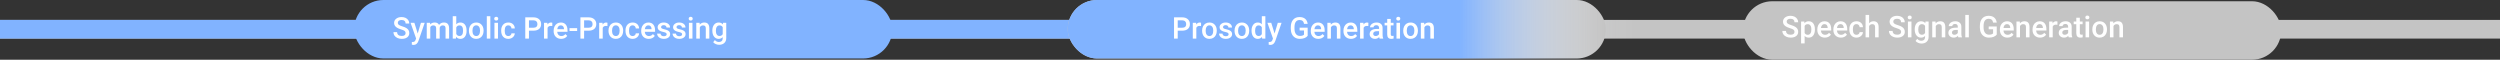 <svg width="2009" height="48" viewBox="0 0 2009 48" fill="none" xmlns="http://www.w3.org/2000/svg">
<rect x="0" y="0" width="2009" height="48" fill="#333333" stroke="none"/>
<rect y="16" width="2009" height="15" fill="#C4C4C4"/>
<rect y="16" width="2009" height="15" fill="url(#paint0_linear)"/>
<rect x="284.608" width="432.493" height="47" rx="23.5" fill="#81B3FF"/>
<path d="M325.954 26.605C325.954 25.855 325.688 25.277 325.157 24.871C324.633 24.465 323.684 24.055 322.309 23.641C320.934 23.227 319.84 22.766 319.028 22.258C317.473 21.281 316.696 20.008 316.696 18.438C316.696 17.062 317.254 15.93 318.372 15.039C319.497 14.148 320.954 13.703 322.743 13.703C323.93 13.703 324.989 13.922 325.918 14.359C326.848 14.797 327.579 15.422 328.11 16.234C328.641 17.039 328.907 17.934 328.907 18.918H325.954C325.954 18.027 325.672 17.332 325.11 16.832C324.555 16.324 323.758 16.07 322.719 16.07C321.75 16.07 320.997 16.277 320.458 16.691C319.926 17.105 319.661 17.684 319.661 18.426C319.661 19.051 319.95 19.574 320.528 19.996C321.106 20.41 322.059 20.816 323.387 21.215C324.715 21.605 325.782 22.055 326.586 22.562C327.391 23.062 327.981 23.641 328.356 24.297C328.731 24.945 328.918 25.707 328.918 26.582C328.918 28.004 328.372 29.137 327.278 29.98C326.192 30.816 324.715 31.234 322.848 31.234C321.614 31.234 320.477 31.008 319.438 30.555C318.407 30.094 317.602 29.461 317.024 28.656C316.454 27.852 316.168 26.914 316.168 25.844H319.133C319.133 26.812 319.454 27.562 320.094 28.094C320.735 28.625 321.653 28.891 322.848 28.891C323.879 28.891 324.653 28.684 325.168 28.27C325.692 27.848 325.954 27.293 325.954 26.605ZM335.68 26.922L338.258 18.32H341.293L336.254 32.922C335.481 35.055 334.168 36.121 332.317 36.121C331.903 36.121 331.446 36.051 330.946 35.91V33.707L331.485 33.742C332.204 33.742 332.743 33.609 333.102 33.344C333.469 33.086 333.758 32.648 333.969 32.031L334.379 30.941L329.926 18.32H332.997L335.68 26.922ZM345.618 18.32L345.7 19.645C346.59 18.605 347.809 18.086 349.356 18.086C351.051 18.086 352.211 18.734 352.836 20.031C353.758 18.734 355.055 18.086 356.727 18.086C358.125 18.086 359.165 18.473 359.844 19.246C360.532 20.02 360.883 21.16 360.899 22.668V31H358.051V22.75C358.051 21.945 357.875 21.355 357.524 20.98C357.172 20.605 356.59 20.418 355.778 20.418C355.129 20.418 354.598 20.594 354.184 20.945C353.778 21.289 353.493 21.742 353.329 22.305L353.34 31H350.493V22.656C350.454 21.164 349.692 20.418 348.208 20.418C347.067 20.418 346.258 20.883 345.782 21.812V31H342.934V18.32H345.618ZM374.95 24.789C374.95 26.758 374.508 28.324 373.625 29.488C372.75 30.652 371.543 31.234 370.004 31.234C368.52 31.234 367.364 30.699 366.536 29.629L366.395 31H363.817V13H366.665V19.539C367.485 18.57 368.59 18.086 369.981 18.086C371.528 18.086 372.743 18.66 373.625 19.809C374.508 20.957 374.95 22.562 374.95 24.625V24.789ZM372.102 24.543C372.102 23.168 371.86 22.137 371.375 21.449C370.891 20.762 370.188 20.418 369.266 20.418C368.032 20.418 367.165 20.957 366.665 22.035V27.262C367.172 28.363 368.047 28.914 369.29 28.914C370.18 28.914 370.868 28.582 371.352 27.918C371.836 27.254 372.086 26.25 372.102 24.906V24.543ZM376.813 24.543C376.813 23.301 377.059 22.184 377.551 21.191C378.043 20.191 378.735 19.426 379.625 18.895C380.516 18.355 381.54 18.086 382.696 18.086C384.407 18.086 385.793 18.637 386.856 19.738C387.926 20.84 388.504 22.301 388.59 24.121L388.602 24.789C388.602 26.039 388.36 27.156 387.875 28.141C387.399 29.125 386.711 29.887 385.813 30.426C384.922 30.965 383.891 31.234 382.719 31.234C380.93 31.234 379.497 30.641 378.418 29.453C377.348 28.258 376.813 26.668 376.813 24.684V24.543ZM379.661 24.789C379.661 26.094 379.93 27.117 380.469 27.859C381.008 28.594 381.758 28.961 382.719 28.961C383.68 28.961 384.426 28.586 384.958 27.836C385.497 27.086 385.766 25.988 385.766 24.543C385.766 23.262 385.489 22.246 384.934 21.496C384.387 20.746 383.641 20.371 382.696 20.371C381.766 20.371 381.028 20.742 380.481 21.484C379.934 22.219 379.661 23.32 379.661 24.789ZM394.04 31H391.192V13H394.04V31ZM400.18 31H397.333V18.32H400.18V31ZM397.157 15.027C397.157 14.59 397.293 14.227 397.567 13.938C397.848 13.648 398.247 13.504 398.762 13.504C399.278 13.504 399.676 13.648 399.958 13.938C400.239 14.227 400.379 14.59 400.379 15.027C400.379 15.457 400.239 15.816 399.958 16.105C399.676 16.387 399.278 16.527 398.762 16.527C398.247 16.527 397.848 16.387 397.567 16.105C397.293 15.816 397.157 15.457 397.157 15.027ZM408.5 28.961C409.211 28.961 409.801 28.754 410.27 28.34C410.739 27.926 410.989 27.414 411.02 26.805H413.704C413.672 27.594 413.426 28.332 412.965 29.02C412.504 29.699 411.879 30.238 411.09 30.637C410.301 31.035 409.45 31.234 408.536 31.234C406.762 31.234 405.356 30.66 404.317 29.512C403.278 28.363 402.758 26.777 402.758 24.754V24.461C402.758 22.531 403.274 20.988 404.305 19.832C405.336 18.668 406.743 18.086 408.524 18.086C410.032 18.086 411.258 18.527 412.204 19.41C413.157 20.285 413.657 21.438 413.704 22.867H411.02C410.989 22.141 410.739 21.543 410.27 21.074C409.809 20.605 409.219 20.371 408.5 20.371C407.579 20.371 406.868 20.707 406.368 21.379C405.868 22.043 405.614 23.055 405.606 24.414V24.871C405.606 26.246 405.852 27.273 406.344 27.953C406.844 28.625 407.563 28.961 408.5 28.961ZM425.071 24.66V31H422.106V13.938H428.633C430.54 13.938 432.051 14.434 433.168 15.426C434.293 16.418 434.856 17.73 434.856 19.363C434.856 21.035 434.305 22.336 433.204 23.266C432.11 24.195 430.575 24.66 428.598 24.66H425.071ZM425.071 22.281H428.633C429.688 22.281 430.493 22.035 431.047 21.543C431.602 21.043 431.879 20.324 431.879 19.387C431.879 18.465 431.598 17.73 431.036 17.184C430.473 16.629 429.7 16.344 428.715 16.328H425.071V22.281ZM443.821 20.922C443.446 20.859 443.059 20.828 442.661 20.828C441.356 20.828 440.477 21.328 440.024 22.328V31H437.176V18.32H439.895L439.965 19.738C440.653 18.637 441.606 18.086 442.825 18.086C443.231 18.086 443.567 18.141 443.833 18.25L443.821 20.922ZM450.969 31.234C449.165 31.234 447.7 30.668 446.575 29.535C445.458 28.395 444.899 26.879 444.899 24.988V24.637C444.899 23.371 445.141 22.242 445.625 21.25C446.118 20.25 446.805 19.473 447.688 18.918C448.571 18.363 449.555 18.086 450.641 18.086C452.368 18.086 453.7 18.637 454.637 19.738C455.583 20.84 456.055 22.398 456.055 24.414V25.562H447.77C447.856 26.609 448.204 27.438 448.813 28.047C449.43 28.656 450.204 28.961 451.133 28.961C452.438 28.961 453.5 28.434 454.321 27.379L455.856 28.844C455.348 29.602 454.668 30.191 453.817 30.613C452.973 31.027 452.024 31.234 450.969 31.234ZM450.629 20.371C449.848 20.371 449.215 20.645 448.731 21.191C448.254 21.738 447.95 22.5 447.817 23.477H453.243V23.266C453.18 22.312 452.926 21.594 452.481 21.109C452.036 20.617 451.418 20.371 450.629 20.371ZM463.801 24.895H457.649V22.598H463.801V24.895ZM469.391 24.66V31H466.426V13.938H472.954C474.86 13.938 476.372 14.434 477.489 15.426C478.614 16.418 479.176 17.73 479.176 19.363C479.176 21.035 478.625 22.336 477.524 23.266C476.43 24.195 474.895 24.66 472.918 24.66H469.391ZM469.391 22.281H472.954C474.008 22.281 474.813 22.035 475.368 21.543C475.922 21.043 476.2 20.324 476.2 19.387C476.2 18.465 475.918 17.73 475.356 17.184C474.793 16.629 474.02 16.344 473.036 16.328H469.391V22.281ZM488.141 20.922C487.766 20.859 487.379 20.828 486.981 20.828C485.676 20.828 484.797 21.328 484.344 22.328V31H481.497V18.32H484.215L484.286 19.738C484.973 18.637 485.926 18.086 487.145 18.086C487.551 18.086 487.887 18.141 488.153 18.25L488.141 20.922ZM488.985 24.543C488.985 23.301 489.231 22.184 489.723 21.191C490.215 20.191 490.907 19.426 491.797 18.895C492.688 18.355 493.711 18.086 494.868 18.086C496.579 18.086 497.965 18.637 499.028 19.738C500.098 20.84 500.676 22.301 500.762 24.121L500.774 24.789C500.774 26.039 500.532 27.156 500.047 28.141C499.571 29.125 498.883 29.887 497.985 30.426C497.094 30.965 496.063 31.234 494.891 31.234C493.102 31.234 491.668 30.641 490.59 29.453C489.52 28.258 488.985 26.668 488.985 24.684V24.543ZM491.833 24.789C491.833 26.094 492.102 27.117 492.641 27.859C493.18 28.594 493.93 28.961 494.891 28.961C495.852 28.961 496.598 28.586 497.129 27.836C497.668 27.086 497.938 25.988 497.938 24.543C497.938 23.262 497.661 22.246 497.106 21.496C496.559 20.746 495.813 20.371 494.868 20.371C493.938 20.371 493.2 20.742 492.653 21.484C492.106 22.219 491.833 23.32 491.833 24.789ZM508.391 28.961C509.102 28.961 509.692 28.754 510.161 28.34C510.629 27.926 510.879 27.414 510.911 26.805H513.594C513.563 27.594 513.317 28.332 512.856 29.02C512.395 29.699 511.77 30.238 510.981 30.637C510.192 31.035 509.34 31.234 508.426 31.234C506.653 31.234 505.247 30.66 504.208 29.512C503.168 28.363 502.649 26.777 502.649 24.754V24.461C502.649 22.531 503.165 20.988 504.196 19.832C505.227 18.668 506.633 18.086 508.415 18.086C509.922 18.086 511.149 18.527 512.094 19.41C513.047 20.285 513.547 21.438 513.594 22.867H510.911C510.879 22.141 510.629 21.543 510.161 21.074C509.7 20.605 509.11 20.371 508.391 20.371C507.469 20.371 506.758 20.707 506.258 21.379C505.758 22.043 505.504 23.055 505.497 24.414V24.871C505.497 26.246 505.743 27.273 506.235 27.953C506.735 28.625 507.454 28.961 508.391 28.961ZM521.329 31.234C519.524 31.234 518.059 30.668 516.934 29.535C515.817 28.395 515.258 26.879 515.258 24.988V24.637C515.258 23.371 515.5 22.242 515.985 21.25C516.477 20.25 517.165 19.473 518.047 18.918C518.93 18.363 519.915 18.086 521 18.086C522.727 18.086 524.059 18.637 524.997 19.738C525.942 20.84 526.415 22.398 526.415 24.414V25.562H518.129C518.215 26.609 518.563 27.438 519.172 28.047C519.79 28.656 520.563 28.961 521.493 28.961C522.797 28.961 523.86 28.434 524.68 27.379L526.215 28.844C525.708 29.602 525.028 30.191 524.176 30.613C523.333 31.027 522.383 31.234 521.329 31.234ZM520.989 20.371C520.208 20.371 519.575 20.645 519.09 21.191C518.614 21.738 518.309 22.5 518.176 23.477H523.602V23.266C523.54 22.312 523.286 21.594 522.84 21.109C522.395 20.617 521.778 20.371 520.989 20.371ZM535.743 27.555C535.743 27.047 535.532 26.66 535.11 26.395C534.696 26.129 534.004 25.895 533.036 25.691C532.067 25.488 531.258 25.23 530.61 24.918C529.188 24.23 528.477 23.234 528.477 21.93C528.477 20.836 528.938 19.922 529.86 19.188C530.782 18.453 531.954 18.086 533.375 18.086C534.891 18.086 536.114 18.461 537.043 19.211C537.981 19.961 538.45 20.934 538.45 22.129H535.602C535.602 21.582 535.399 21.129 534.993 20.77C534.586 20.402 534.047 20.219 533.375 20.219C532.75 20.219 532.239 20.363 531.84 20.652C531.45 20.941 531.254 21.328 531.254 21.812C531.254 22.25 531.438 22.59 531.805 22.832C532.172 23.074 532.915 23.32 534.032 23.57C535.149 23.812 536.024 24.105 536.657 24.449C537.297 24.785 537.77 25.191 538.075 25.668C538.387 26.145 538.543 26.723 538.543 27.402C538.543 28.543 538.071 29.469 537.125 30.18C536.18 30.883 534.942 31.234 533.411 31.234C532.372 31.234 531.446 31.047 530.633 30.672C529.821 30.297 529.188 29.781 528.735 29.125C528.282 28.469 528.055 27.762 528.055 27.004H530.821C530.86 27.676 531.114 28.195 531.583 28.562C532.051 28.922 532.672 29.102 533.446 29.102C534.196 29.102 534.766 28.961 535.157 28.68C535.547 28.391 535.743 28.016 535.743 27.555ZM548.141 27.555C548.141 27.047 547.93 26.66 547.508 26.395C547.094 26.129 546.403 25.895 545.434 25.691C544.465 25.488 543.657 25.23 543.008 24.918C541.586 24.23 540.875 23.234 540.875 21.93C540.875 20.836 541.336 19.922 542.258 19.188C543.18 18.453 544.352 18.086 545.774 18.086C547.29 18.086 548.512 18.461 549.442 19.211C550.379 19.961 550.848 20.934 550.848 22.129H548C548 21.582 547.797 21.129 547.391 20.77C546.985 20.402 546.446 20.219 545.774 20.219C545.149 20.219 544.637 20.363 544.239 20.652C543.848 20.941 543.653 21.328 543.653 21.812C543.653 22.25 543.836 22.59 544.204 22.832C544.571 23.074 545.313 23.32 546.43 23.57C547.547 23.812 548.422 24.105 549.055 24.449C549.696 24.785 550.168 25.191 550.473 25.668C550.786 26.145 550.942 26.723 550.942 27.402C550.942 28.543 550.469 29.469 549.524 30.18C548.579 30.883 547.34 31.234 545.809 31.234C544.77 31.234 543.844 31.047 543.032 30.672C542.219 30.297 541.586 29.781 541.133 29.125C540.68 28.469 540.454 27.762 540.454 27.004H543.219C543.258 27.676 543.512 28.195 543.981 28.562C544.45 28.922 545.071 29.102 545.844 29.102C546.594 29.102 547.165 28.961 547.555 28.68C547.946 28.391 548.141 28.016 548.141 27.555ZM556.461 31H553.614V18.32H556.461V31ZM553.438 15.027C553.438 14.59 553.575 14.227 553.848 13.938C554.129 13.648 554.528 13.504 555.043 13.504C555.559 13.504 555.958 13.648 556.239 13.938C556.52 14.227 556.661 14.59 556.661 15.027C556.661 15.457 556.52 15.816 556.239 16.105C555.958 16.387 555.559 16.527 555.043 16.527C554.528 16.527 554.129 16.387 553.848 16.105C553.575 15.816 553.438 15.457 553.438 15.027ZM562.215 18.32L562.297 19.785C563.235 18.652 564.465 18.086 565.989 18.086C568.629 18.086 569.973 19.598 570.02 22.621V31H567.172V22.785C567.172 21.98 566.997 21.387 566.645 21.004C566.301 20.613 565.735 20.418 564.946 20.418C563.797 20.418 562.942 20.938 562.379 21.977V31H559.532V18.32H562.215ZM572.434 24.566C572.434 22.598 572.895 21.027 573.817 19.855C574.747 18.676 575.977 18.086 577.508 18.086C578.954 18.086 580.09 18.59 580.918 19.598L581.047 18.32H583.614V30.613C583.614 32.277 583.094 33.59 582.055 34.551C581.024 35.512 579.629 35.992 577.872 35.992C576.942 35.992 576.032 35.797 575.141 35.406C574.258 35.023 573.586 34.52 573.125 33.895L574.473 32.184C575.348 33.223 576.426 33.742 577.708 33.742C578.653 33.742 579.399 33.484 579.946 32.969C580.493 32.461 580.766 31.711 580.766 30.719V29.863C579.946 30.777 578.852 31.234 577.485 31.234C576 31.234 574.786 30.645 573.84 29.465C572.903 28.285 572.434 26.652 572.434 24.566ZM575.27 24.812C575.27 26.086 575.528 27.09 576.043 27.824C576.567 28.551 577.29 28.914 578.211 28.914C579.36 28.914 580.211 28.422 580.766 27.438V21.859C580.227 20.898 579.383 20.418 578.235 20.418C577.297 20.418 576.567 20.789 576.043 21.531C575.528 22.273 575.27 23.367 575.27 24.812Z" fill="white"/>
<rect x="1400.72" y="1" width="432.493" height="47" rx="23.5" fill="#C4C4C4"/>
<path d="M1442.06 25.605C1442.06 24.855 1441.8 24.277 1441.27 23.871C1440.74 23.465 1439.8 23.055 1438.42 22.641C1437.05 22.227 1435.95 21.766 1435.14 21.258C1433.58 20.281 1432.81 19.008 1432.81 17.438C1432.81 16.062 1433.37 14.93 1434.48 14.039C1435.61 13.148 1437.06 12.703 1438.85 12.703C1440.04 12.703 1441.1 12.922 1442.03 13.359C1442.96 13.797 1443.69 14.422 1444.22 15.234C1444.75 16.039 1445.02 16.934 1445.02 17.918H1442.06C1442.06 17.027 1441.78 16.332 1441.22 15.832C1440.67 15.324 1439.87 15.07 1438.83 15.07C1437.86 15.07 1437.11 15.277 1436.57 15.691C1436.04 16.105 1435.77 16.684 1435.77 17.426C1435.77 18.051 1436.06 18.574 1436.64 18.996C1437.22 19.41 1438.17 19.816 1439.5 20.215C1440.83 20.605 1441.89 21.055 1442.7 21.562C1443.5 22.062 1444.09 22.641 1444.47 23.297C1444.84 23.945 1445.03 24.707 1445.03 25.582C1445.03 27.004 1444.48 28.137 1443.39 28.98C1442.3 29.816 1440.83 30.234 1438.96 30.234C1437.73 30.234 1436.59 30.008 1435.55 29.555C1434.52 29.094 1433.71 28.461 1433.14 27.656C1432.56 26.852 1432.28 25.914 1432.28 24.844H1435.24C1435.24 25.812 1435.56 26.562 1436.21 27.094C1436.85 27.625 1437.76 27.891 1438.96 27.891C1439.99 27.891 1440.76 27.684 1441.28 27.27C1441.8 26.848 1442.06 26.293 1442.06 25.605ZM1458.46 23.789C1458.46 25.75 1458.01 27.316 1457.12 28.488C1456.23 29.652 1455.04 30.234 1453.54 30.234C1452.15 30.234 1451.03 29.777 1450.2 28.863V34.875H1447.35V17.32H1449.98L1450.09 18.609C1450.93 17.594 1452.06 17.086 1453.5 17.086C1455.05 17.086 1456.26 17.664 1457.14 18.82C1458.02 19.969 1458.46 21.566 1458.46 23.613V23.789ZM1455.62 23.543C1455.62 22.277 1455.37 21.273 1454.86 20.531C1454.36 19.789 1453.64 19.418 1452.71 19.418C1451.54 19.418 1450.71 19.898 1450.2 20.859V26.484C1450.71 27.469 1451.56 27.961 1452.73 27.961C1453.64 27.961 1454.34 27.598 1454.85 26.871C1455.37 26.137 1455.62 25.027 1455.62 23.543ZM1466.46 30.234C1464.66 30.234 1463.19 29.668 1462.07 28.535C1460.95 27.395 1460.39 25.879 1460.39 23.988V23.637C1460.39 22.371 1460.64 21.242 1461.12 20.25C1461.61 19.25 1462.3 18.473 1463.18 17.918C1464.06 17.363 1465.05 17.086 1466.14 17.086C1467.86 17.086 1469.19 17.637 1470.13 18.738C1471.08 19.84 1471.55 21.398 1471.55 23.414V24.562H1463.26C1463.35 25.609 1463.7 26.438 1464.31 27.047C1464.92 27.656 1465.7 27.961 1466.63 27.961C1467.93 27.961 1468.99 27.434 1469.81 26.379L1471.35 27.844C1470.84 28.602 1470.16 29.191 1469.31 29.613C1468.47 30.027 1467.52 30.234 1466.46 30.234ZM1466.12 19.371C1465.34 19.371 1464.71 19.645 1464.23 20.191C1463.75 20.738 1463.44 21.5 1463.31 22.477H1468.74V22.266C1468.67 21.312 1468.42 20.594 1467.98 20.109C1467.53 19.617 1466.91 19.371 1466.12 19.371ZM1479.35 30.234C1477.55 30.234 1476.08 29.668 1474.96 28.535C1473.84 27.395 1473.28 25.879 1473.28 23.988V23.637C1473.28 22.371 1473.53 21.242 1474.01 20.25C1474.5 19.25 1475.19 18.473 1476.07 17.918C1476.96 17.363 1477.94 17.086 1479.03 17.086C1480.75 17.086 1482.08 17.637 1483.02 18.738C1483.97 19.84 1484.44 21.398 1484.44 23.414V24.562H1476.15C1476.24 25.609 1476.59 26.438 1477.2 27.047C1477.81 27.656 1478.59 27.961 1479.52 27.961C1480.82 27.961 1481.89 27.434 1482.71 26.379L1484.24 27.844C1483.73 28.602 1483.05 29.191 1482.2 29.613C1481.36 30.027 1480.41 30.234 1479.35 30.234ZM1479.01 19.371C1478.23 19.371 1477.6 19.645 1477.12 20.191C1476.64 20.738 1476.33 21.5 1476.2 22.477H1481.63V22.266C1481.56 21.312 1481.31 20.594 1480.87 20.109C1480.42 19.617 1479.8 19.371 1479.01 19.371ZM1491.87 27.961C1492.58 27.961 1493.17 27.754 1493.64 27.34C1494.11 26.926 1494.36 26.414 1494.39 25.805H1497.07C1497.04 26.594 1496.8 27.332 1496.33 28.02C1495.87 28.699 1495.25 29.238 1494.46 29.637C1493.67 30.035 1492.82 30.234 1491.9 30.234C1490.13 30.234 1488.73 29.66 1487.69 28.512C1486.65 27.363 1486.13 25.777 1486.13 23.754V23.461C1486.13 21.531 1486.64 19.988 1487.67 18.832C1488.71 17.668 1490.11 17.086 1491.89 17.086C1493.4 17.086 1494.63 17.527 1495.57 18.41C1496.53 19.285 1497.03 20.438 1497.07 21.867H1494.39C1494.36 21.141 1494.11 20.543 1493.64 20.074C1493.18 19.605 1492.59 19.371 1491.87 19.371C1490.95 19.371 1490.24 19.707 1489.74 20.379C1489.24 21.043 1488.98 22.055 1488.98 23.414V23.871C1488.98 25.246 1489.22 26.273 1489.71 26.953C1490.21 27.625 1490.93 27.961 1491.87 27.961ZM1502.03 18.703C1502.96 17.625 1504.14 17.086 1505.56 17.086C1508.26 17.086 1509.63 18.629 1509.67 21.715V30H1506.82V21.82C1506.82 20.945 1506.63 20.328 1506.25 19.969C1505.87 19.602 1505.32 19.418 1504.58 19.418C1503.44 19.418 1502.59 19.926 1502.03 20.941V30H1499.18V12H1502.03V18.703ZM1527.73 25.605C1527.73 24.855 1527.46 24.277 1526.93 23.871C1526.41 23.465 1525.46 23.055 1524.08 22.641C1522.71 22.227 1521.62 21.766 1520.8 21.258C1519.25 20.281 1518.47 19.008 1518.47 17.438C1518.47 16.062 1519.03 14.93 1520.15 14.039C1521.27 13.148 1522.73 12.703 1524.52 12.703C1525.71 12.703 1526.76 12.922 1527.69 13.359C1528.62 13.797 1529.35 14.422 1529.89 15.234C1530.42 16.039 1530.68 16.934 1530.68 17.918H1527.73C1527.73 17.027 1527.45 16.332 1526.89 15.832C1526.33 15.324 1525.53 15.07 1524.49 15.07C1523.53 15.07 1522.77 15.277 1522.23 15.691C1521.7 16.105 1521.44 16.684 1521.44 17.426C1521.44 18.051 1521.73 18.574 1522.3 18.996C1522.88 19.41 1523.83 19.816 1525.16 20.215C1526.49 20.605 1527.56 21.055 1528.36 21.562C1529.17 22.062 1529.76 22.641 1530.13 23.297C1530.51 23.945 1530.69 24.707 1530.69 25.582C1530.69 27.004 1530.15 28.137 1529.05 28.98C1527.97 29.816 1526.49 30.234 1524.62 30.234C1523.39 30.234 1522.25 30.008 1521.21 29.555C1520.18 29.094 1519.38 28.461 1518.8 27.656C1518.23 26.852 1517.94 25.914 1517.94 24.844H1520.91C1520.91 25.812 1521.23 26.562 1521.87 27.094C1522.51 27.625 1523.43 27.891 1524.62 27.891C1525.65 27.891 1526.43 27.684 1526.94 27.27C1527.47 26.848 1527.73 26.293 1527.73 25.605ZM1536.05 30H1533.2V17.32H1536.05V30ZM1533.03 14.027C1533.03 13.59 1533.16 13.227 1533.44 12.938C1533.72 12.648 1534.12 12.504 1534.63 12.504C1535.15 12.504 1535.55 12.648 1535.83 12.938C1536.11 13.227 1536.25 13.59 1536.25 14.027C1536.25 14.457 1536.11 14.816 1535.83 15.105C1535.55 15.387 1535.15 15.527 1534.63 15.527C1534.12 15.527 1533.72 15.387 1533.44 15.105C1533.16 14.816 1533.03 14.457 1533.03 14.027ZM1538.66 23.566C1538.66 21.598 1539.12 20.027 1540.05 18.855C1540.98 17.676 1542.21 17.086 1543.74 17.086C1545.18 17.086 1546.32 17.59 1547.15 18.598L1547.28 17.32H1549.84V29.613C1549.84 31.277 1549.32 32.59 1548.28 33.551C1547.25 34.512 1545.86 34.992 1544.1 34.992C1543.17 34.992 1542.26 34.797 1541.37 34.406C1540.49 34.023 1539.81 33.52 1539.35 32.895L1540.7 31.184C1541.58 32.223 1542.65 32.742 1543.94 32.742C1544.88 32.742 1545.63 32.484 1546.17 31.969C1546.72 31.461 1546.99 30.711 1546.99 29.719V28.863C1546.17 29.777 1545.08 30.234 1543.71 30.234C1542.23 30.234 1541.01 29.645 1540.07 28.465C1539.13 27.285 1538.66 25.652 1538.66 23.566ZM1541.5 23.812C1541.5 25.086 1541.76 26.09 1542.27 26.824C1542.8 27.551 1543.52 27.914 1544.44 27.914C1545.59 27.914 1546.44 27.422 1546.99 26.438V20.859C1546.46 19.898 1545.61 19.418 1544.46 19.418C1543.53 19.418 1542.8 19.789 1542.27 20.531C1541.76 21.273 1541.5 22.367 1541.5 23.812ZM1555.42 17.32L1555.5 18.785C1556.44 17.652 1557.67 17.086 1559.19 17.086C1561.83 17.086 1563.18 18.598 1563.23 21.621V30H1560.38V21.785C1560.38 20.98 1560.2 20.387 1559.85 20.004C1559.51 19.613 1558.94 19.418 1558.15 19.418C1557 19.418 1556.15 19.938 1555.58 20.977V30H1552.74V17.32H1555.42ZM1573.71 30C1573.59 29.758 1573.48 29.363 1573.39 28.816C1572.48 29.762 1571.37 30.234 1570.06 30.234C1568.78 30.234 1567.74 29.871 1566.94 29.145C1566.14 28.418 1565.73 27.52 1565.73 26.449C1565.73 25.098 1566.23 24.062 1567.23 23.344C1568.24 22.617 1569.68 22.254 1571.55 22.254H1573.29V21.422C1573.29 20.766 1573.11 20.242 1572.74 19.852C1572.37 19.453 1571.81 19.254 1571.06 19.254C1570.42 19.254 1569.89 19.418 1569.47 19.746C1569.06 20.066 1568.85 20.477 1568.85 20.977H1566C1566 20.281 1566.23 19.633 1566.69 19.031C1567.15 18.422 1567.78 17.945 1568.57 17.602C1569.37 17.258 1570.25 17.086 1571.23 17.086C1572.71 17.086 1573.9 17.461 1574.78 18.211C1575.66 18.953 1576.12 20 1576.14 21.352V27.07C1576.14 28.211 1576.3 29.121 1576.62 29.801V30H1573.71ZM1570.58 27.949C1571.15 27.949 1571.67 27.812 1572.17 27.539C1572.67 27.266 1573.04 26.898 1573.29 26.438V24.047H1571.76C1570.7 24.047 1569.91 24.23 1569.38 24.598C1568.85 24.965 1568.58 25.484 1568.58 26.156C1568.58 26.703 1568.76 27.141 1569.12 27.469C1569.49 27.789 1569.98 27.949 1570.58 27.949ZM1582.15 30H1579.3V12H1582.15V30ZM1604.59 27.785C1603.98 28.59 1603.12 29.199 1602.03 29.613C1600.93 30.027 1599.69 30.234 1598.3 30.234C1596.87 30.234 1595.6 29.91 1594.5 29.262C1593.4 28.613 1592.55 27.688 1591.95 26.484C1591.35 25.273 1591.05 23.863 1591.02 22.254V20.918C1591.02 18.34 1591.64 16.328 1592.87 14.883C1594.11 13.43 1595.83 12.703 1598.04 12.703C1599.94 12.703 1601.45 13.172 1602.56 14.109C1603.68 15.047 1604.35 16.398 1604.58 18.164H1601.67C1601.35 16.109 1600.15 15.082 1598.1 15.082C1596.77 15.082 1595.76 15.562 1595.06 16.523C1594.38 17.477 1594.02 18.879 1594 20.73V22.043C1594 23.887 1594.39 25.32 1595.16 26.344C1595.94 27.359 1597.02 27.867 1598.4 27.867C1599.92 27.867 1601 27.523 1601.64 26.836V23.496H1598.12V21.246H1604.59V27.785ZM1613.16 30.234C1611.35 30.234 1609.89 29.668 1608.76 28.535C1607.65 27.395 1607.09 25.879 1607.09 23.988V23.637C1607.09 22.371 1607.33 21.242 1607.81 20.25C1608.31 19.25 1608.99 18.473 1609.88 17.918C1610.76 17.363 1611.74 17.086 1612.83 17.086C1614.56 17.086 1615.89 17.637 1616.83 18.738C1617.77 19.84 1618.24 21.398 1618.24 23.414V24.562H1609.96C1610.05 25.609 1610.39 26.438 1611 27.047C1611.62 27.656 1612.39 27.961 1613.32 27.961C1614.63 27.961 1615.69 27.434 1616.51 26.379L1618.05 27.844C1617.54 28.602 1616.86 29.191 1616.01 29.613C1615.16 30.027 1614.21 30.234 1613.16 30.234ZM1612.82 19.371C1612.04 19.371 1611.4 19.645 1610.92 20.191C1610.44 20.738 1610.14 21.5 1610.01 22.477H1615.43V22.266C1615.37 21.312 1615.12 20.594 1614.67 20.109C1614.23 19.617 1613.61 19.371 1612.82 19.371ZM1623.11 17.32L1623.19 18.785C1624.13 17.652 1625.36 17.086 1626.88 17.086C1629.52 17.086 1630.87 18.598 1630.91 21.621V30H1628.06V21.785C1628.06 20.98 1627.89 20.387 1627.54 20.004C1627.19 19.613 1626.63 19.418 1625.84 19.418C1624.69 19.418 1623.83 19.938 1623.27 20.977V30H1620.42V17.32H1623.11ZM1639.41 30.234C1637.6 30.234 1636.14 29.668 1635.01 28.535C1633.9 27.395 1633.34 25.879 1633.34 23.988V23.637C1633.34 22.371 1633.58 21.242 1634.06 20.25C1634.56 19.25 1635.24 18.473 1636.13 17.918C1637.01 17.363 1637.99 17.086 1639.08 17.086C1640.81 17.086 1642.14 17.637 1643.08 18.738C1644.02 19.84 1644.49 21.398 1644.49 23.414V24.562H1636.21C1636.3 25.609 1636.64 26.438 1637.25 27.047C1637.87 27.656 1638.64 27.961 1639.57 27.961C1640.88 27.961 1641.94 27.434 1642.76 26.379L1644.3 27.844C1643.79 28.602 1643.11 29.191 1642.26 29.613C1641.41 30.027 1640.46 30.234 1639.41 30.234ZM1639.07 19.371C1638.29 19.371 1637.65 19.645 1637.17 20.191C1636.69 20.738 1636.39 21.5 1636.26 22.477H1641.68V22.266C1641.62 21.312 1641.37 20.594 1640.92 20.109C1640.48 19.617 1639.86 19.371 1639.07 19.371ZM1653.35 19.922C1652.98 19.859 1652.59 19.828 1652.19 19.828C1650.89 19.828 1650.01 20.328 1649.56 21.328V30H1646.71V17.32H1649.43L1649.5 18.738C1650.19 17.637 1651.14 17.086 1652.36 17.086C1652.76 17.086 1653.1 17.141 1653.37 17.25L1653.35 19.922ZM1662.38 30C1662.25 29.758 1662.14 29.363 1662.05 28.816C1661.14 29.762 1660.03 30.234 1658.72 30.234C1657.45 30.234 1656.41 29.871 1655.6 29.145C1654.8 28.418 1654.4 27.52 1654.4 26.449C1654.4 25.098 1654.9 24.062 1655.9 23.344C1656.9 22.617 1658.34 22.254 1660.21 22.254H1661.96V21.422C1661.96 20.766 1661.77 20.242 1661.4 19.852C1661.04 19.453 1660.48 19.254 1659.73 19.254C1659.08 19.254 1658.55 19.418 1658.14 19.746C1657.72 20.066 1657.51 20.477 1657.51 20.977H1654.67C1654.67 20.281 1654.9 19.633 1655.36 19.031C1655.82 18.422 1656.44 17.945 1657.23 17.602C1658.03 17.258 1658.92 17.086 1659.89 17.086C1661.38 17.086 1662.56 17.461 1663.44 18.211C1664.33 18.953 1664.78 20 1664.8 21.352V27.07C1664.8 28.211 1664.96 29.121 1665.28 29.801V30H1662.38ZM1659.25 27.949C1659.81 27.949 1660.34 27.812 1660.83 27.539C1661.33 27.266 1661.71 26.898 1661.96 26.438V24.047H1660.42C1659.37 24.047 1658.57 24.23 1658.04 24.598C1657.51 24.965 1657.24 25.484 1657.24 26.156C1657.24 26.703 1657.42 27.141 1657.78 27.469C1658.15 27.789 1658.64 27.949 1659.25 27.949ZM1671.35 14.238V17.32H1673.59V19.43H1671.35V26.508C1671.35 26.992 1671.45 27.344 1671.64 27.562C1671.83 27.773 1672.17 27.879 1672.67 27.879C1672.99 27.879 1673.33 27.84 1673.66 27.762V29.965C1673.01 30.145 1672.39 30.234 1671.79 30.234C1669.6 30.234 1668.51 29.027 1668.51 26.613V19.43H1666.42V17.32H1668.51V14.238H1671.35ZM1678.81 30H1675.96V17.32H1678.81V30ZM1675.78 14.027C1675.78 13.59 1675.92 13.227 1676.19 12.938C1676.48 12.648 1676.87 12.504 1677.39 12.504C1677.9 12.504 1678.3 12.648 1678.58 12.938C1678.87 13.227 1679.01 13.59 1679.01 14.027C1679.01 14.457 1678.87 14.816 1678.58 15.105C1678.3 15.387 1677.9 15.527 1677.39 15.527C1676.87 15.527 1676.48 15.387 1676.19 15.105C1675.92 14.816 1675.78 14.457 1675.78 14.027ZM1681.39 23.543C1681.39 22.301 1681.63 21.184 1682.12 20.191C1682.62 19.191 1683.31 18.426 1684.2 17.895C1685.09 17.355 1686.11 17.086 1687.27 17.086C1688.98 17.086 1690.37 17.637 1691.43 18.738C1692.5 19.84 1693.08 21.301 1693.16 23.121L1693.17 23.789C1693.17 25.039 1692.93 26.156 1692.45 27.141C1691.97 28.125 1691.28 28.887 1690.39 29.426C1689.49 29.965 1688.46 30.234 1687.29 30.234C1685.5 30.234 1684.07 29.641 1682.99 28.453C1681.92 27.258 1681.39 25.668 1681.39 23.684V23.543ZM1684.23 23.789C1684.23 25.094 1684.5 26.117 1685.04 26.859C1685.58 27.594 1686.33 27.961 1687.29 27.961C1688.25 27.961 1689 27.586 1689.53 26.836C1690.07 26.086 1690.34 24.988 1690.34 23.543C1690.34 22.262 1690.06 21.246 1689.51 20.496C1688.96 19.746 1688.21 19.371 1687.27 19.371C1686.34 19.371 1685.6 19.742 1685.05 20.484C1684.51 21.219 1684.23 22.32 1684.23 23.789ZM1698.23 17.32L1698.31 18.785C1699.24 17.652 1700.48 17.086 1702 17.086C1704.64 17.086 1705.98 18.598 1706.03 21.621V30H1703.18V21.785C1703.18 20.98 1703.01 20.387 1702.65 20.004C1702.31 19.613 1701.74 19.418 1700.96 19.418C1699.81 19.418 1698.95 19.938 1698.39 20.977V30H1695.54V17.32H1698.23Z" fill="white"/>
<rect x="858.01" width="432.493" height="47" rx="23.5" fill="#C4C4C4"/>
<rect x="858.01" width="432.493" height="47" rx="23.5" fill="url(#paint1_linear)"/>
<path d="M946.418 24.66V31H943.453V13.938H949.98C951.887 13.938 953.398 14.434 954.516 15.426C955.641 16.418 956.203 17.73 956.203 19.363C956.203 21.035 955.652 22.336 954.551 23.266C953.457 24.195 951.922 24.66 949.945 24.66H946.418ZM946.418 22.281H949.98C951.035 22.281 951.84 22.035 952.395 21.543C952.949 21.043 953.227 20.324 953.227 19.387C953.227 18.465 952.945 17.73 952.383 17.184C951.82 16.629 951.047 16.344 950.062 16.328H946.418V22.281ZM965.168 20.922C964.793 20.859 964.406 20.828 964.008 20.828C962.703 20.828 961.824 21.328 961.371 22.328V31H958.523V18.32H961.242L961.312 19.738C962 18.637 962.953 18.086 964.172 18.086C964.578 18.086 964.914 18.141 965.18 18.25L965.168 20.922ZM966.012 24.543C966.012 23.301 966.258 22.184 966.75 21.191C967.242 20.191 967.934 19.426 968.824 18.895C969.715 18.355 970.738 18.086 971.895 18.086C973.605 18.086 974.992 18.637 976.055 19.738C977.125 20.84 977.703 22.301 977.789 24.121L977.801 24.789C977.801 26.039 977.559 27.156 977.074 28.141C976.598 29.125 975.91 29.887 975.012 30.426C974.121 30.965 973.09 31.234 971.918 31.234C970.129 31.234 968.695 30.641 967.617 29.453C966.547 28.258 966.012 26.668 966.012 24.684V24.543ZM968.859 24.789C968.859 26.094 969.129 27.117 969.668 27.859C970.207 28.594 970.957 28.961 971.918 28.961C972.879 28.961 973.625 28.586 974.156 27.836C974.695 27.086 974.965 25.988 974.965 24.543C974.965 23.262 974.688 22.246 974.133 21.496C973.586 20.746 972.84 20.371 971.895 20.371C970.965 20.371 970.227 20.742 969.68 21.484C969.133 22.219 968.859 23.32 968.859 24.789ZM987.316 27.555C987.316 27.047 987.105 26.66 986.684 26.395C986.27 26.129 985.578 25.895 984.609 25.691C983.641 25.488 982.832 25.23 982.184 24.918C980.762 24.23 980.051 23.234 980.051 21.93C980.051 20.836 980.512 19.922 981.434 19.188C982.355 18.453 983.527 18.086 984.949 18.086C986.465 18.086 987.688 18.461 988.617 19.211C989.555 19.961 990.023 20.934 990.023 22.129H987.176C987.176 21.582 986.973 21.129 986.566 20.77C986.16 20.402 985.621 20.219 984.949 20.219C984.324 20.219 983.812 20.363 983.414 20.652C983.023 20.941 982.828 21.328 982.828 21.812C982.828 22.25 983.012 22.59 983.379 22.832C983.746 23.074 984.488 23.32 985.605 23.57C986.723 23.812 987.598 24.105 988.23 24.449C988.871 24.785 989.344 25.191 989.648 25.668C989.961 26.145 990.117 26.723 990.117 27.402C990.117 28.543 989.645 29.469 988.699 30.18C987.754 30.883 986.516 31.234 984.984 31.234C983.945 31.234 983.02 31.047 982.207 30.672C981.395 30.297 980.762 29.781 980.309 29.125C979.855 28.469 979.629 27.762 979.629 27.004H982.395C982.434 27.676 982.688 28.195 983.156 28.562C983.625 28.922 984.246 29.102 985.02 29.102C985.77 29.102 986.34 28.961 986.73 28.68C987.121 28.391 987.316 28.016 987.316 27.555ZM992.074 24.543C992.074 23.301 992.32 22.184 992.812 21.191C993.305 20.191 993.996 19.426 994.887 18.895C995.777 18.355 996.801 18.086 997.957 18.086C999.668 18.086 1001.05 18.637 1002.12 19.738C1003.19 20.84 1003.77 22.301 1003.85 24.121L1003.86 24.789C1003.86 26.039 1003.62 27.156 1003.14 28.141C1002.66 29.125 1001.97 29.887 1001.07 30.426C1000.18 30.965 999.152 31.234 997.98 31.234C996.191 31.234 994.758 30.641 993.68 29.453C992.609 28.258 992.074 26.668 992.074 24.684V24.543ZM994.922 24.789C994.922 26.094 995.191 27.117 995.73 27.859C996.27 28.594 997.02 28.961 997.98 28.961C998.941 28.961 999.688 28.586 1000.22 27.836C1000.76 27.086 1001.03 25.988 1001.03 24.543C1001.03 23.262 1000.75 22.246 1000.2 21.496C999.648 20.746 998.902 20.371 997.957 20.371C997.027 20.371 996.289 20.742 995.742 21.484C995.195 22.219 994.922 23.32 994.922 24.789ZM1005.74 24.566C1005.74 22.613 1006.19 21.047 1007.1 19.867C1008 18.68 1009.22 18.086 1010.74 18.086C1012.09 18.086 1013.17 18.555 1014 19.492V13H1016.85V31H1014.27L1014.13 29.688C1013.28 30.719 1012.14 31.234 1010.72 31.234C1009.23 31.234 1008.03 30.637 1007.11 29.441C1006.2 28.246 1005.74 26.621 1005.74 24.566ZM1008.59 24.812C1008.59 26.102 1008.83 27.109 1009.32 27.836C1009.82 28.555 1010.53 28.914 1011.45 28.914C1012.61 28.914 1013.46 28.395 1014 27.355V21.941C1013.48 20.926 1012.63 20.418 1011.47 20.418C1010.55 20.418 1009.84 20.785 1009.34 21.52C1008.84 22.246 1008.59 23.344 1008.59 24.812ZM1024.25 26.922L1026.83 18.32H1029.87L1024.83 32.922C1024.05 35.055 1022.74 36.121 1020.89 36.121C1020.48 36.121 1020.02 36.051 1019.52 35.91V33.707L1020.06 33.742C1020.78 33.742 1021.32 33.609 1021.68 33.344C1022.04 33.086 1022.33 32.648 1022.54 32.031L1022.95 30.941L1018.5 18.32H1021.57L1024.25 26.922ZM1050.84 28.785C1050.23 29.59 1049.37 30.199 1048.28 30.613C1047.18 31.027 1045.94 31.234 1044.55 31.234C1043.12 31.234 1041.86 30.91 1040.75 30.262C1039.65 29.613 1038.8 28.688 1038.2 27.484C1037.61 26.273 1037.3 24.863 1037.27 23.254V21.918C1037.27 19.34 1037.89 17.328 1039.12 15.883C1040.36 14.43 1042.08 13.703 1044.29 13.703C1046.19 13.703 1047.7 14.172 1048.82 15.109C1049.93 16.047 1050.61 17.398 1050.83 19.164H1047.93C1047.6 17.109 1046.41 16.082 1044.35 16.082C1043.02 16.082 1042.01 16.562 1041.32 17.523C1040.63 18.477 1040.27 19.879 1040.25 21.73V23.043C1040.25 24.887 1040.64 26.32 1041.41 27.344C1042.19 28.359 1043.27 28.867 1044.66 28.867C1046.17 28.867 1047.25 28.523 1047.89 27.836V24.496H1044.38V22.246H1050.84V28.785ZM1059.41 31.234C1057.61 31.234 1056.14 30.668 1055.02 29.535C1053.9 28.395 1053.34 26.879 1053.34 24.988V24.637C1053.34 23.371 1053.58 22.242 1054.07 21.25C1054.56 20.25 1055.25 19.473 1056.13 18.918C1057.01 18.363 1058 18.086 1059.08 18.086C1060.81 18.086 1062.14 18.637 1063.08 19.738C1064.02 20.84 1064.5 22.398 1064.5 24.414V25.562H1056.21C1056.3 26.609 1056.64 27.438 1057.25 28.047C1057.87 28.656 1058.64 28.961 1059.57 28.961C1060.88 28.961 1061.94 28.434 1062.76 27.379L1064.3 28.844C1063.79 29.602 1063.11 30.191 1062.26 30.613C1061.41 31.027 1060.46 31.234 1059.41 31.234ZM1059.07 20.371C1058.29 20.371 1057.66 20.645 1057.17 21.191C1056.7 21.738 1056.39 22.5 1056.26 23.477H1061.68V23.266C1061.62 22.312 1061.37 21.594 1060.92 21.109C1060.48 20.617 1059.86 20.371 1059.07 20.371ZM1069.36 18.32L1069.44 19.785C1070.38 18.652 1071.61 18.086 1073.13 18.086C1075.77 18.086 1077.12 19.598 1077.16 22.621V31H1074.32V22.785C1074.32 21.98 1074.14 21.387 1073.79 21.004C1073.45 20.613 1072.88 20.418 1072.09 20.418C1070.94 20.418 1070.09 20.938 1069.52 21.977V31H1066.68V18.32H1069.36ZM1085.66 31.234C1083.86 31.234 1082.39 30.668 1081.27 29.535C1080.15 28.395 1079.59 26.879 1079.59 24.988V24.637C1079.59 23.371 1079.83 22.242 1080.32 21.25C1080.81 20.25 1081.5 19.473 1082.38 18.918C1083.26 18.363 1084.25 18.086 1085.33 18.086C1087.06 18.086 1088.39 18.637 1089.33 19.738C1090.27 20.84 1090.75 22.398 1090.75 24.414V25.562H1082.46C1082.55 26.609 1082.89 27.438 1083.5 28.047C1084.12 28.656 1084.89 28.961 1085.82 28.961C1087.13 28.961 1088.19 28.434 1089.01 27.379L1090.55 28.844C1090.04 29.602 1089.36 30.191 1088.51 30.613C1087.66 31.027 1086.71 31.234 1085.66 31.234ZM1085.32 20.371C1084.54 20.371 1083.91 20.645 1083.42 21.191C1082.95 21.738 1082.64 22.5 1082.51 23.477H1087.93V23.266C1087.87 22.312 1087.62 21.594 1087.17 21.109C1086.73 20.617 1086.11 20.371 1085.32 20.371ZM1099.61 20.922C1099.23 20.859 1098.84 20.828 1098.45 20.828C1097.14 20.828 1096.26 21.328 1095.81 22.328V31H1092.96V18.32H1095.68L1095.75 19.738C1096.44 18.637 1097.39 18.086 1098.61 18.086C1099.02 18.086 1099.35 18.141 1099.62 18.25L1099.61 20.922ZM1108.63 31C1108.5 30.758 1108.39 30.363 1108.3 29.816C1107.39 30.762 1106.29 31.234 1104.97 31.234C1103.7 31.234 1102.66 30.871 1101.86 30.145C1101.05 29.418 1100.65 28.52 1100.65 27.449C1100.65 26.098 1101.15 25.062 1102.15 24.344C1103.16 23.617 1104.59 23.254 1106.46 23.254H1108.21V22.422C1108.21 21.766 1108.02 21.242 1107.66 20.852C1107.29 20.453 1106.73 20.254 1105.98 20.254C1105.33 20.254 1104.8 20.418 1104.39 20.746C1103.97 21.066 1103.77 21.477 1103.77 21.977H1100.92C1100.92 21.281 1101.15 20.633 1101.61 20.031C1102.07 19.422 1102.7 18.945 1103.48 18.602C1104.28 18.258 1105.17 18.086 1106.14 18.086C1107.63 18.086 1108.81 18.461 1109.7 19.211C1110.58 19.953 1111.03 21 1111.05 22.352V28.07C1111.05 29.211 1111.21 30.121 1111.54 30.801V31H1108.63ZM1105.5 28.949C1106.06 28.949 1106.59 28.812 1107.08 28.539C1107.58 28.266 1107.96 27.898 1108.21 27.438V25.047H1106.67C1105.62 25.047 1104.82 25.23 1104.29 25.598C1103.76 25.965 1103.5 26.484 1103.5 27.156C1103.5 27.703 1103.68 28.141 1104.04 28.469C1104.4 28.789 1104.89 28.949 1105.5 28.949ZM1117.61 15.238V18.32H1119.84V20.43H1117.61V27.508C1117.61 27.992 1117.7 28.344 1117.89 28.562C1118.08 28.773 1118.43 28.879 1118.92 28.879C1119.25 28.879 1119.58 28.84 1119.91 28.762V30.965C1119.27 31.145 1118.64 31.234 1118.04 31.234C1115.85 31.234 1114.76 30.027 1114.76 27.613V20.43H1112.67V18.32H1114.76V15.238H1117.61ZM1125.06 31H1122.21V18.32H1125.06V31ZM1122.04 15.027C1122.04 14.59 1122.17 14.227 1122.45 13.938C1122.73 13.648 1123.12 13.504 1123.64 13.504C1124.16 13.504 1124.55 13.648 1124.84 13.938C1125.12 14.227 1125.26 14.59 1125.26 15.027C1125.26 15.457 1125.12 15.816 1124.84 16.105C1124.55 16.387 1124.16 16.527 1123.64 16.527C1123.12 16.527 1122.73 16.387 1122.45 16.105C1122.17 15.816 1122.04 15.457 1122.04 15.027ZM1127.64 24.543C1127.64 23.301 1127.88 22.184 1128.38 21.191C1128.87 20.191 1129.56 19.426 1130.45 18.895C1131.34 18.355 1132.36 18.086 1133.52 18.086C1135.23 18.086 1136.62 18.637 1137.68 19.738C1138.75 20.84 1139.33 22.301 1139.41 24.121L1139.43 24.789C1139.43 26.039 1139.18 27.156 1138.7 28.141C1138.22 29.125 1137.54 29.887 1136.64 30.426C1135.75 30.965 1134.71 31.234 1133.54 31.234C1131.75 31.234 1130.32 30.641 1129.24 29.453C1128.17 28.258 1127.64 26.668 1127.64 24.684V24.543ZM1130.48 24.789C1130.48 26.094 1130.75 27.117 1131.29 27.859C1131.83 28.594 1132.58 28.961 1133.54 28.961C1134.5 28.961 1135.25 28.586 1135.78 27.836C1136.32 27.086 1136.59 25.988 1136.59 24.543C1136.59 23.262 1136.31 22.246 1135.76 21.496C1135.21 20.746 1134.46 20.371 1133.52 20.371C1132.59 20.371 1131.85 20.742 1131.3 21.484C1130.76 22.219 1130.48 23.32 1130.48 24.789ZM1144.48 18.32L1144.56 19.785C1145.5 18.652 1146.73 18.086 1148.25 18.086C1150.89 18.086 1152.23 19.598 1152.28 22.621V31H1149.43V22.785C1149.43 21.98 1149.26 21.387 1148.91 21.004C1148.56 20.613 1148 20.418 1147.21 20.418C1146.06 20.418 1145.2 20.938 1144.64 21.977V31H1141.79V18.32H1144.48Z" fill="white"/>
<defs>
<linearGradient id="paint0_linear" x1="1004.5" y1="16" x2="1314.92" y2="16" gradientUnits="userSpaceOnUse">
<stop stop-color="#81B3FF"/>
<stop offset="1" stop-color="white" stop-opacity="0"/>
</linearGradient>
<linearGradient id="paint1_linear" x1="1173.31" y1="47" x2="1290.5" y2="47" gradientUnits="userSpaceOnUse">
<stop stop-color="#81B3FF"/>
<stop offset="1" stop-color="white" stop-opacity="0"/>
</linearGradient>
</defs>
</svg>
